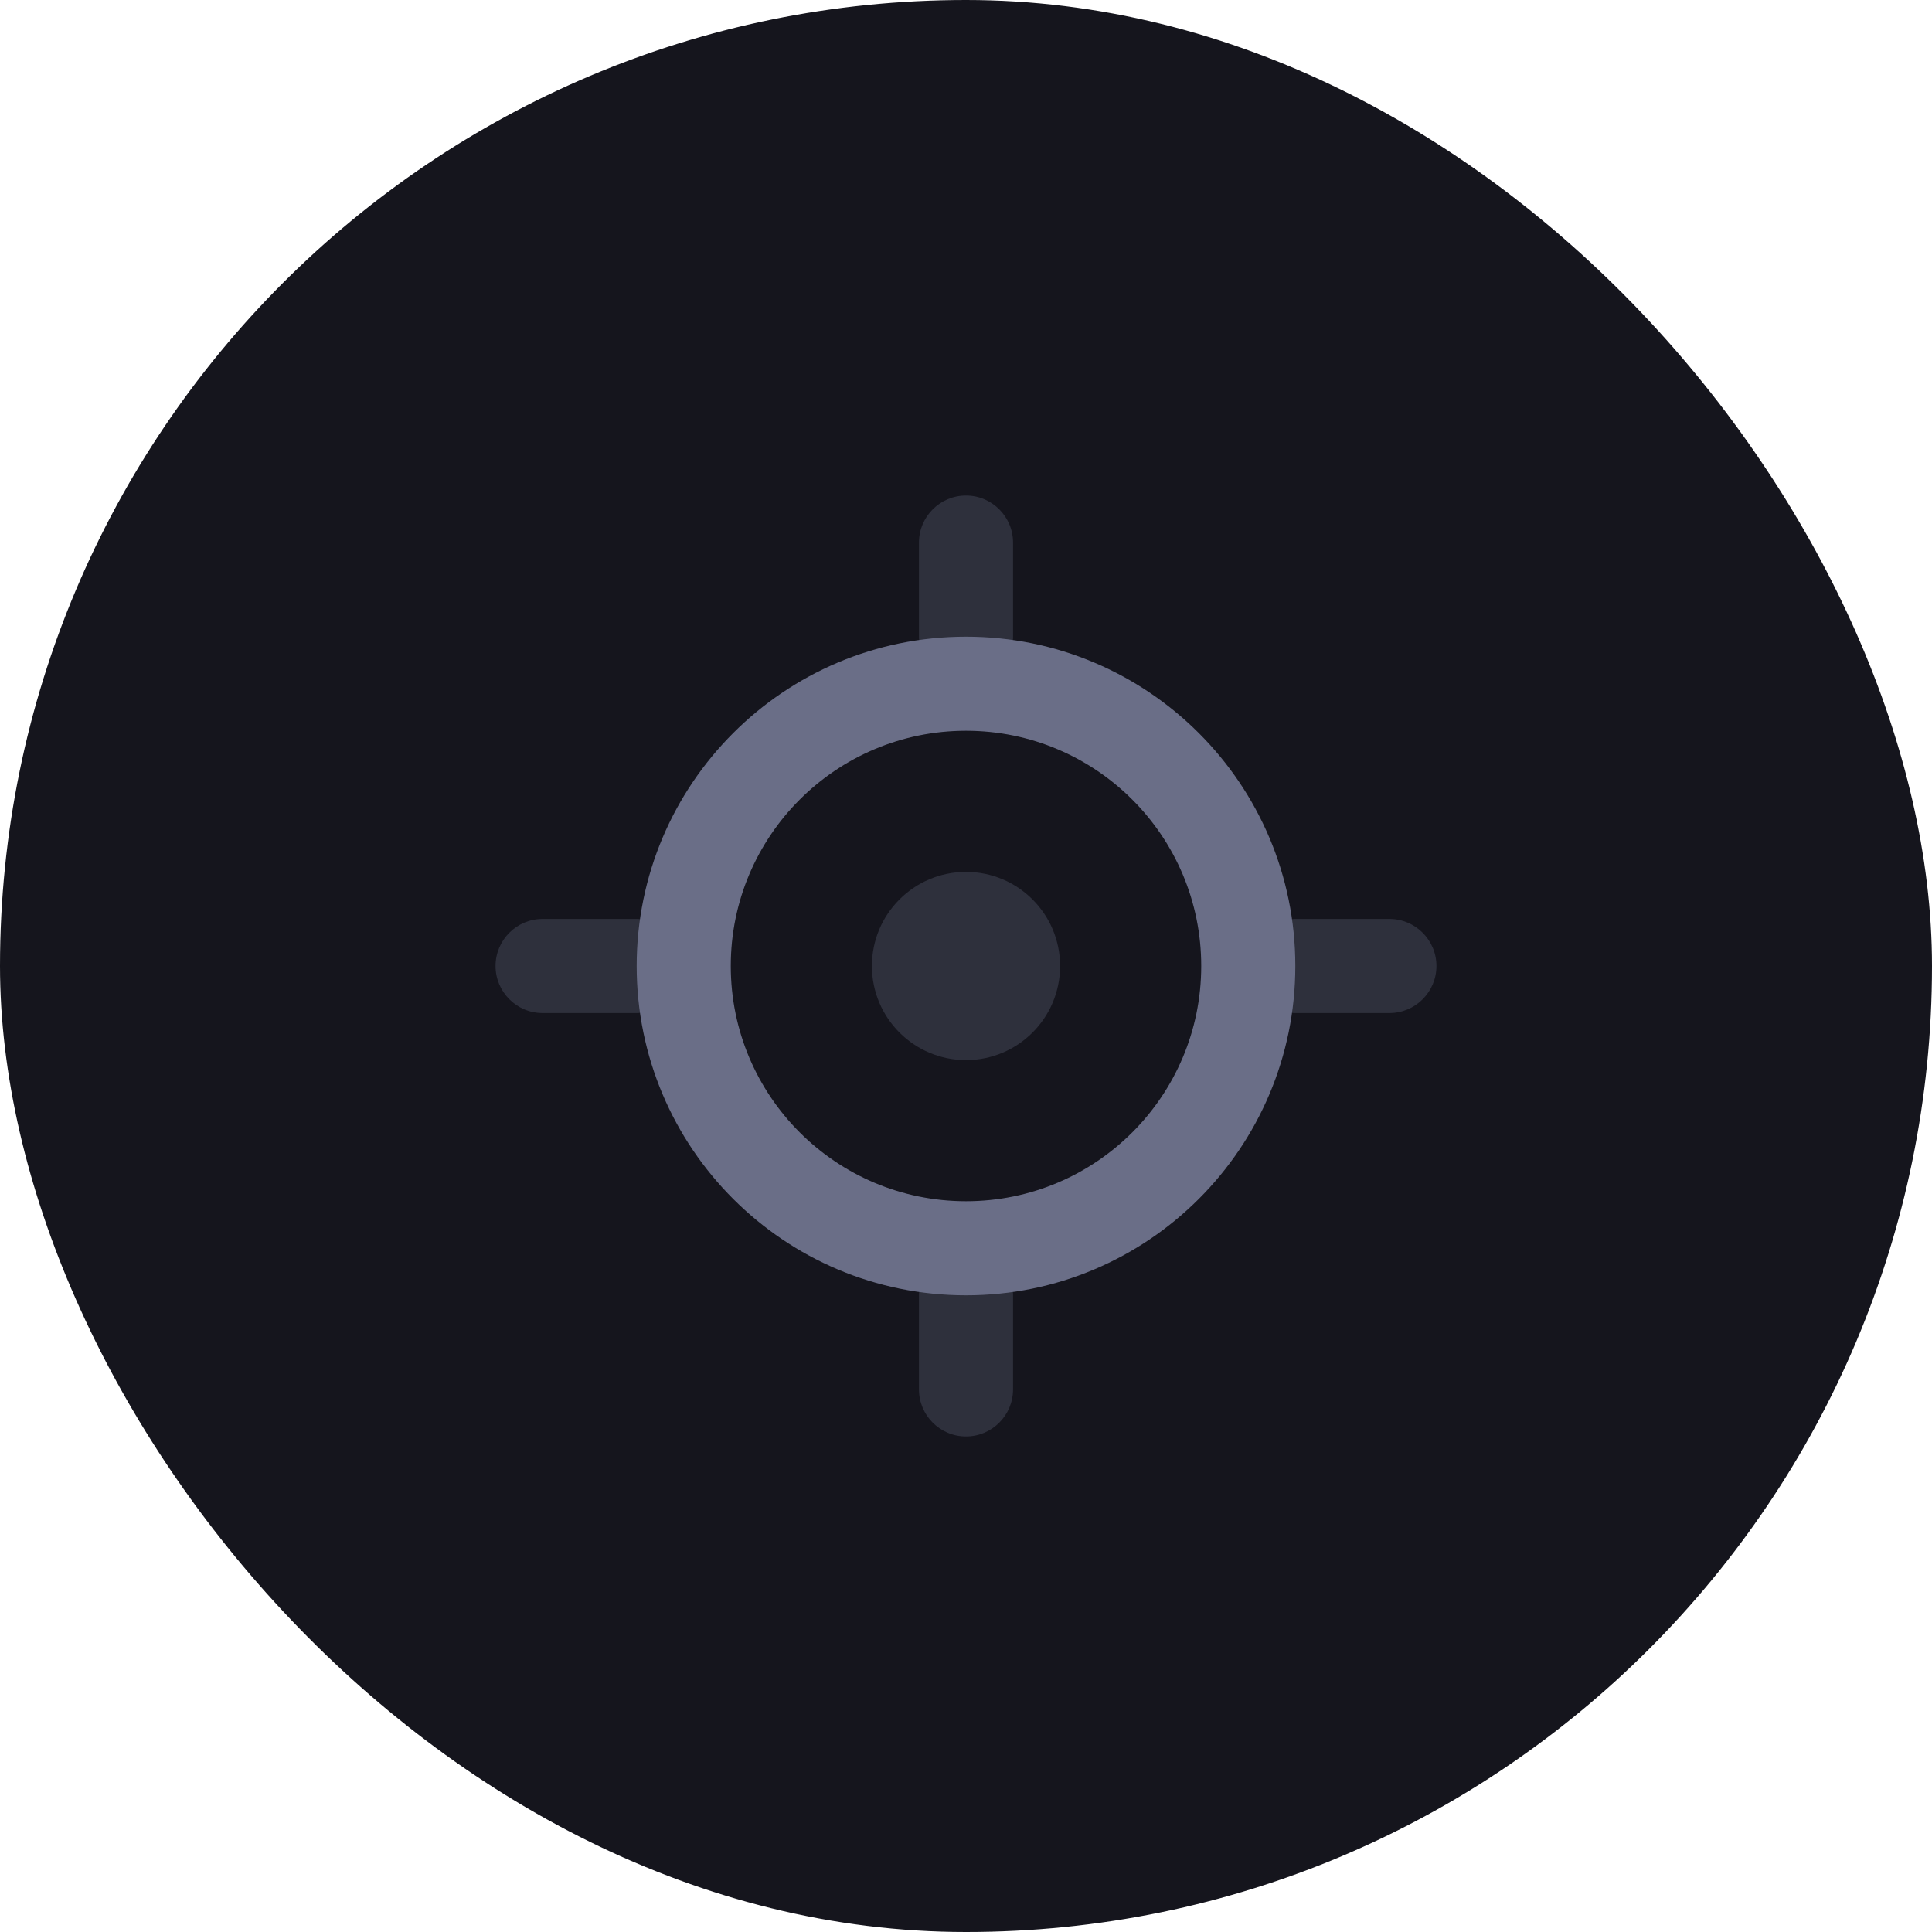<svg width="77" height="77" viewBox="0 0 77 77" fill="none" xmlns="http://www.w3.org/2000/svg">
<rect width="77" height="77" rx="38.5" fill="#15151D"/>
<path opacity="0.3" d="M51.625 36.625H55.375C56.41 36.625 57.25 37.465 57.25 38.5C57.25 39.535 56.41 40.375 55.375 40.375H51.625C50.59 40.375 49.75 39.535 49.75 38.5C49.75 37.465 50.59 36.625 51.625 36.625ZM21.625 36.625H25.375C26.41 36.625 27.25 37.465 27.25 38.5C27.25 39.535 26.41 40.375 25.375 40.375H21.625C20.59 40.375 19.75 39.535 19.75 38.5C19.75 37.465 20.59 36.625 21.625 36.625ZM38.5 19.75C39.535 19.75 40.375 20.59 40.375 21.625V25.375C40.375 26.41 39.535 27.25 38.5 27.25C37.465 27.25 36.625 26.41 36.625 25.375V21.625C36.625 20.59 37.465 19.75 38.5 19.75ZM38.5 49.75C39.535 49.75 40.375 50.59 40.375 51.625V55.375C40.375 56.41 39.535 57.25 38.5 57.25C37.465 57.25 36.625 56.41 36.625 55.375V51.625C36.625 50.59 37.465 49.75 38.5 49.75Z" fill="#6A6E87"/>
<path opacity="0.3" d="M38.5 42.25C40.571 42.25 42.25 40.571 42.25 38.5C42.25 36.429 40.571 34.75 38.5 34.75C36.429 34.75 34.75 36.429 34.75 38.5C34.75 40.571 36.429 42.25 38.5 42.25Z" fill="#6A6E87"/>
<path d="M38.5 47.875C43.678 47.875 47.875 43.678 47.875 38.5C47.875 33.322 43.678 29.125 38.5 29.125C33.322 29.125 29.125 33.322 29.125 38.5C29.125 43.678 33.322 47.875 38.5 47.875ZM38.5 51.625C31.251 51.625 25.375 45.749 25.375 38.5C25.375 31.251 31.251 25.375 38.5 25.375C45.749 25.375 51.625 31.251 51.625 38.5C51.625 45.749 45.749 51.625 38.5 51.625Z" fill="#6A6E87"/>
</svg>
